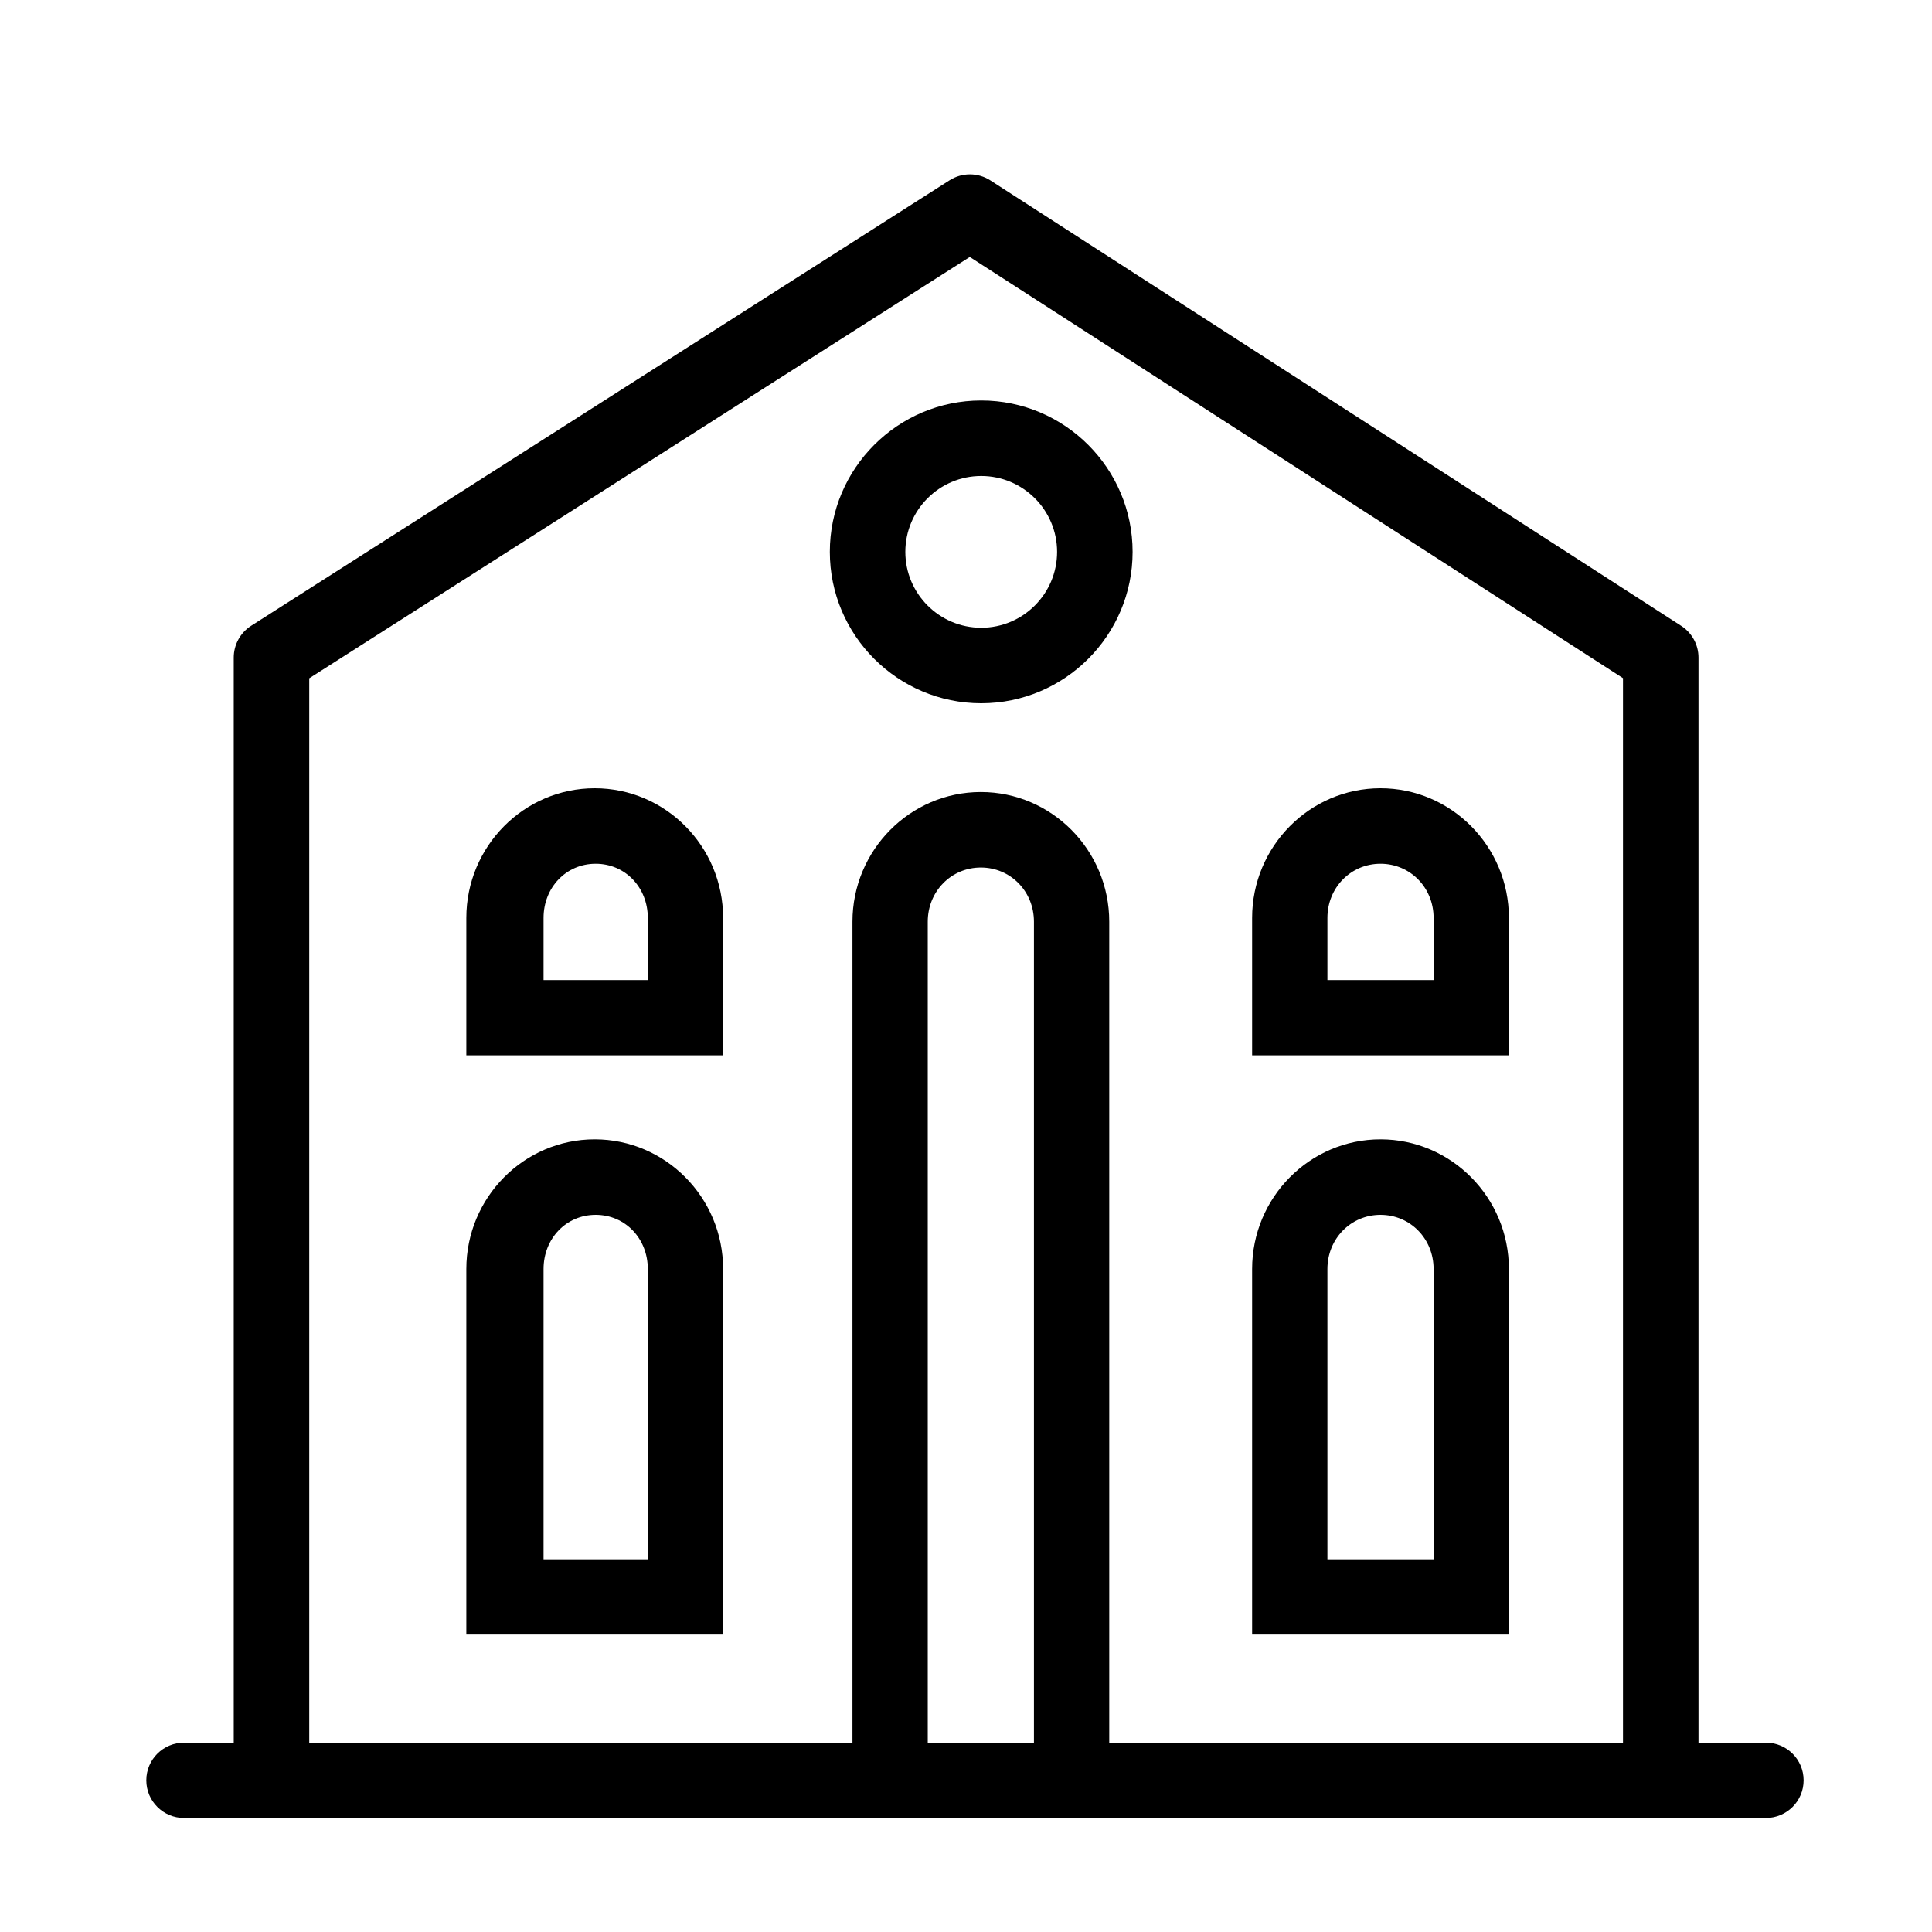<?xml version="1.0" standalone="no"?><!DOCTYPE svg PUBLIC "-//W3C//DTD SVG 1.1//EN" "http://www.w3.org/Graphics/SVG/1.1/DTD/svg11.dtd"><svg t="1613067333205" class="icon" viewBox="0 0 1024 1024" version="1.1" xmlns="http://www.w3.org/2000/svg" p-id="3127" xmlns:xlink="http://www.w3.org/1999/xlink" width="200" height="200"><defs><style type="text/css"></style></defs><path d="M935.939 923.654l-35.705 0L900.234 348.529c0-6.799-3.453-13.132-9.166-16.816L524.904 95.607c-6.572-4.238-15.009-4.258-21.603-0.053L133.136 331.659c-5.761 3.676-9.25 10.037-9.25 16.87l0 575.125-26.323 0c-11.051 0-20.009 8.905-20.009 19.954s8.958 19.954 20.009 19.954l838.374 0c11.05 0 20.009-8.905 20.009-19.954S946.989 923.654 935.939 923.654zM163.905 359.499l350.098-223.305L860.216 359.435l0 564.219L587.922 923.655 587.922 488.53c0-37.901-30.538-68.738-68.05-68.738s-68.05 30.836-68.05 68.738l0 435.123-287.917 0L163.905 359.499zM548.013 923.654l-56.282 0L491.731 488.53c0-16.105 12.433-28.72 28.141-28.72s28.141 12.615 28.141 28.72L548.013 923.654z" p-id="3128"></path><path d="M315.211 417.792c-37.512 0-68.05 30.836-68.05 68.738l0 72.827 136.1 0 0-72.827C383.261 448.629 352.723 417.792 315.211 417.792zM343.352 519.448l-55.259 0 0-32.918c0-16.105 11.922-28.72 27.629-28.72s27.629 12.615 27.629 28.72L343.352 519.448z" p-id="3129"></path><path d="M799.747 486.53c0-37.901-30.538-68.738-68.05-68.738s-68.05 30.836-68.05 68.738l0 72.827 136.1 0L799.747 486.53zM759.838 519.448l-56.282 0 0-32.918c0-16.105 12.433-28.72 28.141-28.72s28.141 12.615 28.141 28.72L759.838 519.448z" p-id="3130"></path><path d="M315.211 603.875c-37.512 0-68.05 30.837-68.05 68.739l0 193.735 136.1 0L383.261 672.614C383.261 634.712 352.723 603.875 315.211 603.875zM343.352 826.439l-55.259 0L288.093 672.614c0-16.105 11.922-28.722 27.629-28.722s27.629 12.617 27.629 28.722L343.352 826.439z" p-id="3131"></path><path d="M799.747 672.614c0-37.901-30.538-68.739-68.05-68.739s-68.05 30.837-68.05 68.739l0 193.735 136.1 0L799.747 672.614zM759.838 826.439l-56.282 0L703.556 672.614c0-16.105 12.433-28.722 28.141-28.722s28.141 12.617 28.141 28.722L759.838 826.439z" p-id="3132"></path><path d="M520.064 372.74c44.243 0 80.235-35.994 80.235-80.236 0-44.243-35.993-80.236-80.235-80.236s-80.235 35.994-80.235 80.236C439.829 336.747 475.822 372.74 520.064 372.74zM520.064 252.286c22.176 0 40.217 18.042 40.217 40.218 0 22.176-18.041 40.218-40.217 40.218s-40.217-18.042-40.217-40.218C479.847 270.328 497.889 252.286 520.064 252.286z" p-id="3133"></path></svg>
